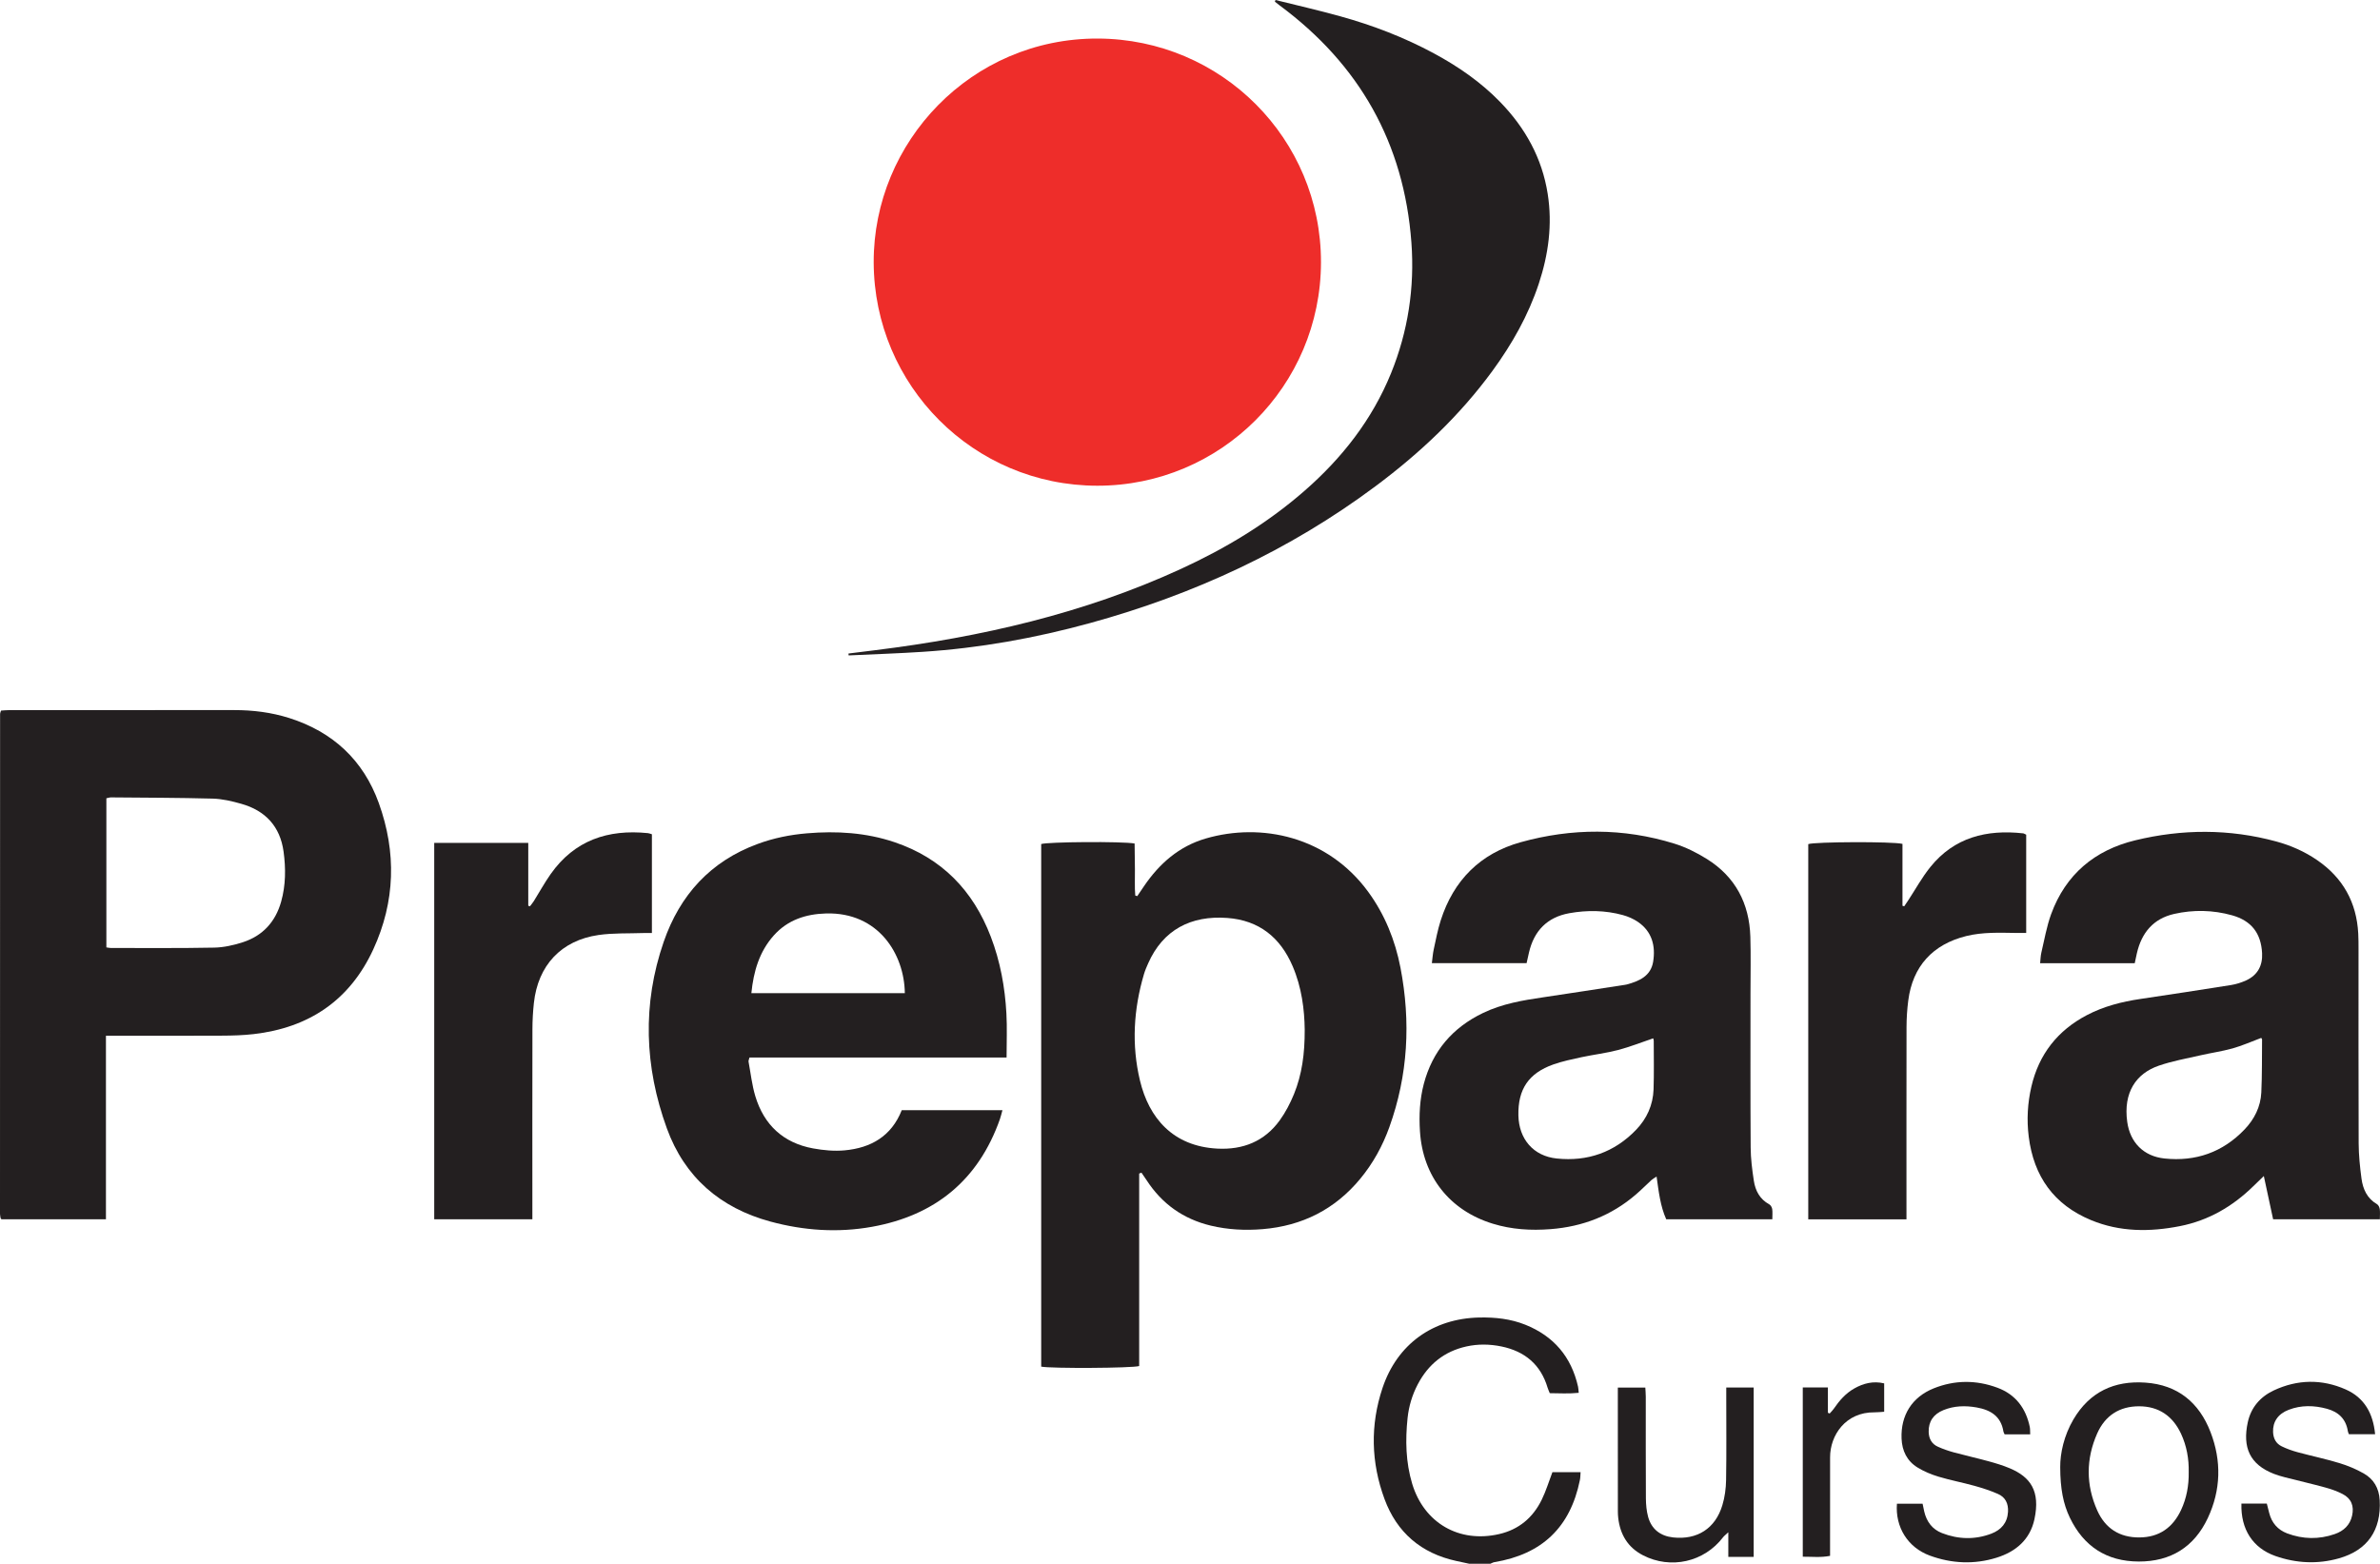<?xml version="1.0" encoding="UTF-8"?>
<svg xmlns="http://www.w3.org/2000/svg" xmlns:xlink="http://www.w3.org/1999/xlink" width="325.74pt" height="214.04pt" viewBox="0 0 325.74 214.04" version="1.1">
<defs>
<clipPath id="clip1">
  <path d="M 188 180 L 217 180 L 217 214.039 L 188 214.039 Z M 188 180 "/>
</clipPath>
<clipPath id="clip2">
  <path d="M 277 113 L 325.738 113 L 325.738 169 L 277 169 Z M 277 113 "/>
</clipPath>
<clipPath id="clip3">
  <path d="M 306 189 L 325.738 189 L 325.738 214 L 306 214 Z M 306 189 "/>
</clipPath>
</defs>
<g id="surface1">
<g clip-path="url(#clip1)" clip-rule="nonzero">
<path style=" stroke:none;fill-rule:evenodd;fill:rgb(13.699%,12.199%,12.5%);fill-opacity:1;" d="M 201.074 214.039 C 200.484 213.914 199.898 213.789 199.312 213.66 C 194.512 212.613 191.188 209.773 189.496 205.195 C 187.645 200.188 187.52 195.07 189.215 189.992 C 191.227 183.973 196.129 180.469 202.469 180.336 C 204.629 180.293 206.742 180.516 208.762 181.324 C 212.652 182.883 215.059 185.715 215.98 189.801 C 216.031 190.031 216.035 190.273 216.074 190.645 C 214.715 190.789 213.41 190.703 212.109 190.695 C 211.996 190.406 211.887 190.191 211.82 189.965 C 210.875 186.773 208.691 184.961 205.5 184.301 C 203.906 183.973 202.289 183.945 200.691 184.301 C 197.66 184.977 195.473 186.754 194.043 189.484 C 193.281 190.934 192.82 192.484 192.648 194.098 C 192.332 197.125 192.391 200.145 193.281 203.098 C 194.906 208.469 199.715 211.246 205.184 209.98 C 207.887 209.359 209.809 207.727 211.008 205.281 C 211.59 204.098 211.973 202.816 212.473 201.504 C 213.676 201.504 214.953 201.504 216.328 201.504 C 216.297 201.91 216.301 202.266 216.23 202.602 C 214.918 209.047 211.059 212.742 204.531 213.824 C 204.344 213.855 204.164 213.969 203.98 214.039 C 203.012 214.039 202.043 214.039 201.074 214.039 "/>
</g>
<path style=" stroke:none;fill-rule:evenodd;fill:rgb(93.3%,17.599%,16.499%);fill-opacity:1;" d="M 180.797 35.91 C 180.77 52.824 167.078 66.496 150.184 66.484 C 133.25 66.469 119.629 52.773 119.578 35.906 C 119.531 19.434 132.922 5.223 150.25 5.277 C 167.203 5.336 180.824 19.02 180.797 35.91 "/>
<path style=" stroke:none;fill-rule:evenodd;fill:rgb(13.699%,12.199%,12.5%);fill-opacity:1;" d="M 14.559 129.676 C 14.855 129.719 15.016 129.758 15.172 129.758 C 19.891 129.754 24.613 129.801 29.332 129.707 C 30.641 129.68 31.977 129.375 33.23 128.973 C 35.957 128.09 37.703 126.18 38.48 123.414 C 39.113 121.16 39.125 118.863 38.812 116.57 C 38.344 113.129 36.328 110.953 33.023 110.023 C 31.75 109.66 30.422 109.348 29.109 109.312 C 24.473 109.188 19.836 109.188 15.195 109.145 C 15.004 109.145 14.816 109.215 14.559 109.266 C 14.559 116.074 14.559 122.832 14.559 129.676 Z M 14.5 141.77 C 14.5 150.215 14.5 158.516 14.5 166.895 C 9.648 166.895 4.941 166.895 0.215 166.895 C 0.207 166.887 0.172 166.867 0.148 166.84 C 0.121 166.809 0.09 166.773 0.082 166.738 C 0.051 166.539 0 166.344 0 166.145 C 0 143.328 0.004 120.516 0.012 97.699 C 0.012 97.586 0.078 97.473 0.141 97.262 C 0.508 97.238 0.898 97.199 1.285 97.199 C 11.543 97.195 21.801 97.203 32.055 97.195 C 34.617 97.191 37.133 97.508 39.574 98.277 C 45.543 100.168 49.723 104.031 51.844 109.918 C 54.277 116.664 54.105 123.406 51.086 129.953 C 47.867 136.93 42.277 140.68 34.707 141.547 C 33.266 141.711 31.805 141.754 30.355 141.758 C 25.551 141.785 20.746 141.77 15.941 141.77 C 15.508 141.77 15.078 141.77 14.5 141.77 "/>
<path style=" stroke:none;fill-rule:evenodd;fill:rgb(13.699%,12.199%,12.5%);fill-opacity:1;" d="M 178.57 140.938 C 178.539 138.219 178.164 135.148 176.914 132.242 C 175.227 128.309 172.32 125.969 167.984 125.648 C 163.004 125.277 159.176 127.266 157.145 131.859 C 156.934 132.336 156.723 132.82 156.574 133.32 C 155.148 138.137 154.852 143.02 156.023 147.906 C 157.246 153.004 160.512 156.902 166.613 157.219 C 170.125 157.398 173.062 156.234 175.148 153.355 C 175.941 152.258 176.586 151.016 177.102 149.758 C 178.195 147.074 178.582 144.238 178.57 140.938 Z M 155.914 160.633 C 155.914 169.422 155.914 178.219 155.914 186.98 C 154.93 187.273 143.914 187.332 142.504 187.062 C 142.504 163.227 142.504 139.379 142.504 115.531 C 143.359 115.23 153.617 115.148 155.289 115.457 C 155.305 116.613 155.312 117.812 155.332 119.008 C 155.352 120.195 155.273 121.395 155.379 122.578 C 155.473 122.605 155.562 122.633 155.652 122.66 C 155.961 122.211 156.266 121.758 156.57 121.305 C 158.676 118.203 161.375 115.836 165.023 114.773 C 172.652 112.551 181.711 114.492 187.254 122.062 C 189.535 125.184 190.945 128.684 191.676 132.453 C 193.102 139.859 192.719 147.156 190.152 154.285 C 189.23 156.848 187.93 159.215 186.191 161.324 C 182.719 165.535 178.234 167.793 172.812 168.242 C 170.414 168.438 168.055 168.32 165.715 167.762 C 161.965 166.863 159.043 164.793 156.941 161.559 C 156.711 161.203 156.465 160.859 156.227 160.512 C 156.121 160.551 156.02 160.59 155.914 160.633 "/>
<path style=" stroke:none;fill-rule:evenodd;fill:rgb(13.699%,12.199%,12.5%);fill-opacity:1;" d="M 226.262 142.125 C 224.621 142.68 223.059 143.305 221.441 143.727 C 219.809 144.152 218.117 144.352 216.465 144.703 C 215.168 144.984 213.855 145.258 212.609 145.695 C 209.211 146.895 207.742 149.094 207.816 152.676 C 207.883 155.906 209.863 158.246 213.07 158.574 C 217.277 159.012 220.957 157.727 223.918 154.652 C 225.395 153.125 226.242 151.25 226.316 149.113 C 226.387 146.895 226.344 144.68 226.34 142.461 C 226.34 142.316 226.273 142.176 226.262 142.125 Z M 208.938 131.832 C 204.621 131.832 200.363 131.832 195.973 131.832 C 196.062 131.152 196.098 130.555 196.223 129.977 C 196.516 128.641 196.766 127.285 197.184 125.984 C 198.938 120.496 202.598 116.816 208.129 115.281 C 215.117 113.34 222.176 113.309 229.148 115.469 C 230.711 115.953 232.23 116.711 233.617 117.578 C 237.512 120.016 239.422 123.656 239.562 128.207 C 239.641 130.793 239.582 133.379 239.582 135.965 C 239.586 142.992 239.559 150.02 239.605 157.051 C 239.613 158.574 239.809 160.105 240.039 161.613 C 240.246 162.977 240.855 164.141 242.145 164.844 C 242.348 164.953 242.52 165.258 242.555 165.496 C 242.617 165.926 242.57 166.371 242.57 166.895 C 237.684 166.895 232.891 166.895 228.051 166.895 C 227.242 165.098 227.023 163.129 226.73 161.047 C 226.445 161.234 226.215 161.355 226.031 161.52 C 225.312 162.176 224.637 162.867 223.898 163.5 C 220.539 166.391 216.625 167.902 212.215 168.242 C 209.527 168.449 206.895 168.293 204.309 167.496 C 198.41 165.688 194.73 161.023 194.344 154.852 C 194.203 152.664 194.312 150.488 194.871 148.359 C 196.059 143.863 198.801 140.66 202.977 138.652 C 205.602 137.391 208.418 136.914 211.262 136.5 C 214.855 135.973 218.441 135.406 222.031 134.855 C 222.23 134.824 222.438 134.805 222.629 134.758 C 224.344 134.301 225.938 133.605 226.258 131.645 C 226.609 129.484 226.109 127.512 224.184 126.191 C 223.566 125.77 222.832 125.449 222.105 125.25 C 219.695 124.59 217.23 124.559 214.785 124.996 C 211.754 125.543 209.949 127.414 209.262 130.391 C 209.16 130.82 209.066 131.258 208.938 131.832 "/>
<g clip-path="url(#clip2)" clip-rule="nonzero">
<path style=" stroke:none;fill-rule:evenodd;fill:rgb(13.699%,12.199%,12.5%);fill-opacity:1;" d="M 309.484 142.066 C 308.137 142.57 306.883 143.133 305.574 143.5 C 304.105 143.91 302.578 144.121 301.09 144.465 C 299.211 144.895 297.293 145.238 295.477 145.863 C 292.336 146.938 290.59 149.551 291.145 153.562 C 291.535 156.387 293.402 158.273 296.238 158.57 C 300.5 159.02 304.211 157.727 307.195 154.605 C 308.543 153.203 309.402 151.492 309.496 149.531 C 309.609 147.113 309.574 144.695 309.598 142.277 C 309.598 142.211 309.527 142.141 309.484 142.066 Z M 311.113 166.895 C 310.699 164.965 310.285 163.047 309.84 160.973 C 309.316 161.48 308.859 161.918 308.406 162.359 C 305.566 165.137 302.262 167.066 298.34 167.832 C 294.227 168.641 290.141 168.641 286.195 167.008 C 281.105 164.898 278.348 161.023 277.664 155.59 C 277.371 153.273 277.504 150.988 278.027 148.73 C 279.055 144.305 281.621 141.035 285.656 138.93 C 287.938 137.742 290.391 137.113 292.922 136.738 C 297.074 136.121 301.223 135.488 305.363 134.828 C 306.07 134.715 306.781 134.484 307.434 134.188 C 309 133.461 309.688 132.164 309.602 130.465 C 309.457 127.734 308.141 126.023 305.484 125.281 C 302.879 124.555 300.207 124.5 297.574 125.094 C 294.715 125.738 293.109 127.68 292.465 130.477 C 292.363 130.91 292.277 131.344 292.172 131.84 C 287.879 131.84 283.617 131.84 279.223 131.84 C 279.277 131.316 279.285 130.84 279.391 130.391 C 279.809 128.629 280.113 126.816 280.73 125.125 C 282.715 119.688 286.695 116.363 292.238 115.02 C 298.656 113.465 305.113 113.434 311.527 115.176 C 313.527 115.719 315.41 116.547 317.125 117.723 C 320.66 120.145 322.539 123.504 322.762 127.785 C 322.801 128.512 322.801 129.238 322.801 129.965 C 322.805 138.812 322.785 147.656 322.82 156.504 C 322.828 158.109 322.992 159.727 323.207 161.32 C 323.402 162.758 323.969 164.035 325.324 164.82 C 325.52 164.934 325.672 165.25 325.707 165.492 C 325.766 165.922 325.723 166.367 325.723 166.895 C 320.871 166.895 316.125 166.895 311.113 166.895 "/>
</g>
<path style=" stroke:none;fill-rule:evenodd;fill:rgb(13.699%,12.199%,12.5%);fill-opacity:1;" d="M 123.84 135.945 C 123.773 130.574 120.203 124.84 113.066 125.031 C 110.289 125.109 107.812 125.914 105.914 128.031 C 103.926 130.254 103.137 132.953 102.836 135.945 C 109.918 135.945 116.879 135.945 123.84 135.945 Z M 137.766 144.75 C 125.996 144.75 114.301 144.75 102.578 144.75 C 102.516 145.016 102.426 145.172 102.449 145.309 C 102.742 146.891 102.918 148.516 103.379 150.051 C 104.566 153.98 107.211 156.445 111.285 157.191 C 112.699 157.449 114.188 157.59 115.609 157.457 C 119.184 157.125 122 155.543 123.418 151.961 C 127.965 151.961 132.508 151.961 137.199 151.961 C 137.066 152.434 136.984 152.812 136.855 153.18 C 133.918 161.52 127.988 166.367 119.363 167.918 C 114.688 168.762 110.02 168.445 105.438 167.203 C 98.578 165.344 93.695 161.129 91.266 154.438 C 88.207 146.02 87.891 137.445 90.836 128.918 C 93.047 122.508 97.246 117.879 103.723 115.508 C 105.898 114.707 108.152 114.254 110.453 114.062 C 114.512 113.719 118.523 113.961 122.418 115.273 C 128.898 117.457 133.188 121.887 135.605 128.211 C 136.902 131.598 137.547 135.129 137.742 138.727 C 137.852 140.66 137.766 142.598 137.766 144.75 "/>
<path style=" stroke:none;fill-rule:evenodd;fill:rgb(13.699%,12.199%,12.5%);fill-opacity:1;" d="M 174.574 0 C 177.535 0.738 180.512 1.418 183.449 2.234 C 187.895 3.465 192.188 5.113 196.258 7.309 C 199.586 9.102 202.664 11.23 205.309 13.949 C 208.75 17.488 211.055 21.621 211.828 26.543 C 212.488 30.746 211.93 34.832 210.605 38.84 C 209.168 43.176 206.945 47.098 204.262 50.77 C 199.785 56.887 194.332 62.027 188.273 66.543 C 176.477 75.344 163.344 81.398 149.188 85.285 C 141.691 87.344 134.07 88.711 126.312 89.219 C 122.93 89.441 119.539 89.551 116.148 89.711 C 116.141 89.625 116.133 89.539 116.125 89.453 C 117.348 89.301 118.57 89.148 119.793 88.996 C 134.25 87.199 148.328 83.988 161.633 77.871 C 167.719 75.074 173.414 71.652 178.48 67.238 C 183.645 62.742 187.781 57.48 190.379 51.102 C 192.715 45.355 193.629 39.371 193.172 33.191 C 192.164 19.594 186.059 8.82 175.129 0.734 C 174.91 0.574 174.699 0.398 174.484 0.227 C 174.516 0.152 174.547 0.074 174.574 0 "/>
<path style=" stroke:none;fill-rule:evenodd;fill:rgb(13.699%,12.199%,12.5%);fill-opacity:1;" d="M 59.43 115.371 C 63.727 115.371 67.941 115.371 72.301 115.371 C 72.301 118.293 72.301 121.137 72.301 123.977 C 72.375 124 72.453 124.027 72.531 124.051 C 72.707 123.816 72.898 123.598 73.055 123.352 C 73.824 122.117 74.527 120.84 75.359 119.652 C 78.621 115.012 83.223 113.477 88.691 114.039 C 88.848 114.055 88.996 114.125 89.223 114.191 C 89.223 118.652 89.223 123.113 89.223 127.711 C 88.828 127.711 88.445 127.695 88.059 127.711 C 86.004 127.785 83.926 127.691 81.906 127.984 C 76.801 128.723 73.629 132.141 73.07 137.289 C 72.941 138.488 72.871 139.703 72.871 140.91 C 72.852 149.066 72.863 157.227 72.863 165.383 C 72.863 165.859 72.863 166.336 72.863 166.895 C 68.336 166.895 63.922 166.895 59.43 166.895 C 59.43 149.75 59.43 132.645 59.43 115.371 "/>
<path style=" stroke:none;fill-rule:evenodd;fill:rgb(13.699%,12.199%,12.5%);fill-opacity:1;" d="M 277.316 114.25 C 277.316 118.738 277.316 123.168 277.316 127.699 C 276.832 127.699 276.402 127.707 275.973 127.699 C 273.672 127.668 271.375 127.566 269.105 128.125 C 264.523 129.262 261.773 132.273 261.176 136.949 C 261.02 138.148 260.941 139.363 260.938 140.57 C 260.922 148.848 260.93 157.125 260.93 165.402 C 260.93 165.879 260.93 166.352 260.93 166.902 C 256.391 166.902 251.977 166.902 247.488 166.902 C 247.488 149.734 247.488 132.633 247.488 115.539 C 248.395 115.219 259.043 115.168 260.383 115.508 C 260.383 118.305 260.383 121.145 260.383 123.98 C 260.461 124.004 260.539 124.027 260.621 124.051 C 260.809 123.773 261 123.496 261.184 123.215 C 262.18 121.699 263.059 120.09 264.191 118.684 C 267.469 114.609 271.902 113.516 276.895 114.066 C 277.012 114.078 277.113 114.16 277.316 114.25 "/>
<path style=" stroke:none;fill-rule:evenodd;fill:rgb(13.699%,12.199%,12.5%);fill-opacity:1;" d="M 299.559 201.523 C 299.598 199.68 299.281 197.902 298.5 196.227 C 297.363 193.812 295.461 192.496 292.77 192.488 C 290.086 192.488 288.121 193.754 287.035 196.203 C 285.484 199.703 285.484 203.266 287.047 206.762 C 288.141 209.195 290.082 210.453 292.793 210.441 C 295.508 210.43 297.375 209.102 298.508 206.695 C 299.273 205.062 299.586 203.32 299.559 201.523 Z M 281.973 200.809 C 281.961 198.938 282.477 196.508 283.777 194.293 C 285.988 190.531 289.363 188.945 293.645 189.25 C 298.062 189.562 300.984 191.977 302.543 196.016 C 304.066 199.961 303.973 203.941 302.172 207.789 C 300.305 211.762 297.09 213.75 292.711 213.738 C 288.324 213.723 285.18 211.668 283.281 207.715 C 282.395 205.863 281.977 203.773 281.973 200.809 "/>
<path style=" stroke:none;fill-rule:evenodd;fill:rgb(13.699%,12.199%,12.5%);fill-opacity:1;" d="M 277.863 196.328 C 276.645 196.328 275.496 196.328 274.363 196.328 C 274.289 196.16 274.215 196.055 274.199 195.941 C 273.867 193.852 272.449 192.988 270.535 192.648 C 268.988 192.375 267.473 192.414 266.008 193.004 C 264.605 193.562 263.938 194.602 263.969 195.984 C 263.992 196.918 264.379 197.641 265.23 198.023 C 265.926 198.34 266.656 198.59 267.391 198.793 C 268.988 199.227 270.605 199.586 272.199 200.023 C 273.168 200.289 274.141 200.582 275.066 200.973 C 277.887 202.164 279.277 204.07 278.445 207.949 C 277.844 210.746 275.887 212.395 273.266 213.211 C 270.203 214.168 267.105 214.023 264.105 212.918 C 261.105 211.809 259.379 209.02 259.625 205.824 C 260.766 205.824 261.91 205.824 263.137 205.824 C 263.215 206.188 263.281 206.539 263.359 206.887 C 263.684 208.281 264.469 209.336 265.801 209.848 C 268.023 210.711 270.305 210.773 272.547 209.922 C 273.883 209.41 274.742 208.453 274.828 206.93 C 274.891 205.797 274.465 204.918 273.43 204.477 C 272.398 204.027 271.32 203.676 270.234 203.375 C 268.602 202.922 266.93 202.609 265.312 202.121 C 264.316 201.82 263.328 201.41 262.445 200.867 C 261.004 199.984 260.324 198.586 260.258 196.902 C 260.133 193.723 261.684 191.238 264.637 190.043 C 267.527 188.879 270.48 188.867 273.391 189.953 C 275.859 190.871 277.273 192.75 277.805 195.309 C 277.867 195.609 277.844 195.93 277.863 196.328 "/>
<g clip-path="url(#clip3)" clip-rule="nonzero">
<path style=" stroke:none;fill-rule:evenodd;fill:rgb(13.699%,12.199%,12.5%);fill-opacity:1;" d="M 306.773 205.809 C 307.961 205.809 309.07 205.809 310.25 205.809 C 310.359 206.242 310.469 206.664 310.574 207.082 C 310.91 208.438 311.746 209.398 313.027 209.883 C 315.176 210.691 317.371 210.738 319.547 209.98 C 320.758 209.559 321.629 208.766 321.922 207.453 C 322.215 206.145 321.812 205.109 320.625 204.5 C 319.879 204.113 319.066 203.828 318.254 203.605 C 316.426 203.105 314.578 202.68 312.742 202.211 C 312.234 202.078 311.73 201.934 311.242 201.746 C 307.91 200.461 306.898 198.113 307.645 194.672 C 308.086 192.652 309.348 191.188 311.195 190.32 C 314.441 188.797 317.781 188.742 321.047 190.184 C 323.594 191.309 324.805 193.465 325.07 196.312 C 323.848 196.312 322.699 196.312 321.484 196.312 C 321.438 196.188 321.363 196.047 321.34 195.898 C 321.082 194.223 320.055 193.258 318.473 192.828 C 316.715 192.352 314.957 192.309 313.234 192.973 C 311.781 193.527 311.047 194.621 311.105 196.016 C 311.141 196.895 311.508 197.602 312.301 197.977 C 312.984 198.309 313.715 198.57 314.449 198.77 C 316.355 199.285 318.297 199.691 320.188 200.266 C 321.336 200.613 322.469 201.09 323.512 201.68 C 324.883 202.461 325.605 203.688 325.699 205.344 C 325.918 209.422 324.062 212.18 320.133 213.297 C 317.215 214.129 314.285 213.98 311.438 212.988 C 308.324 211.898 306.668 209.32 306.773 205.809 "/>
</g>
<path style=" stroke:none;fill-rule:evenodd;fill:rgb(13.699%,12.199%,12.5%);fill-opacity:1;" d="M 236.266 189.922 C 237.633 189.922 238.789 189.922 240.02 189.922 C 240.02 197.633 240.02 205.281 240.02 213.102 C 239.434 213.102 238.883 213.102 238.332 213.102 C 237.773 213.102 237.219 213.102 236.547 213.102 C 236.547 211.992 236.547 210.996 236.547 209.734 C 236.172 210.086 235.973 210.23 235.824 210.422 C 233.234 213.809 228.676 214.84 224.875 212.887 C 222.793 211.812 221.742 210.047 221.48 207.77 C 221.414 207.211 221.43 206.645 221.43 206.078 C 221.426 201.152 221.426 196.227 221.426 191.301 C 221.426 190.867 221.426 190.434 221.426 189.93 C 222.715 189.93 223.871 189.93 225.188 189.93 C 225.207 190.336 225.25 190.762 225.25 191.184 C 225.254 195.824 225.238 200.469 225.266 205.109 C 225.273 205.949 225.352 206.816 225.57 207.621 C 226.039 209.316 227.242 210.242 228.98 210.438 C 232.281 210.801 234.77 209.223 235.73 206.035 C 236.066 204.93 236.223 203.738 236.242 202.586 C 236.305 198.832 236.266 195.074 236.266 191.32 C 236.266 190.887 236.266 190.453 236.266 189.922 "/>
<path style=" stroke:none;fill-rule:evenodd;fill:rgb(13.699%,12.199%,12.5%);fill-opacity:1;" d="M 246.738 189.914 C 247.887 189.914 248.961 189.914 250.176 189.914 C 250.176 191.078 250.176 192.227 250.176 193.375 C 250.254 193.41 250.336 193.441 250.418 193.477 C 250.602 193.266 250.809 193.074 250.965 192.848 C 251.727 191.734 252.59 190.727 253.777 190.055 C 255.035 189.344 256.367 188.996 257.879 189.352 C 257.879 190.645 257.879 191.875 257.879 193.238 C 257.418 193.266 256.988 193.32 256.562 193.316 C 252.578 193.27 250.473 196.48 250.477 199.473 C 250.48 203.508 250.477 207.547 250.473 211.582 C 250.473 212.02 250.473 212.457 250.473 212.961 C 249.203 213.215 248.016 213.07 246.738 213.078 C 246.738 205.352 246.738 197.703 246.738 189.914 "/>
</g>
</svg>
